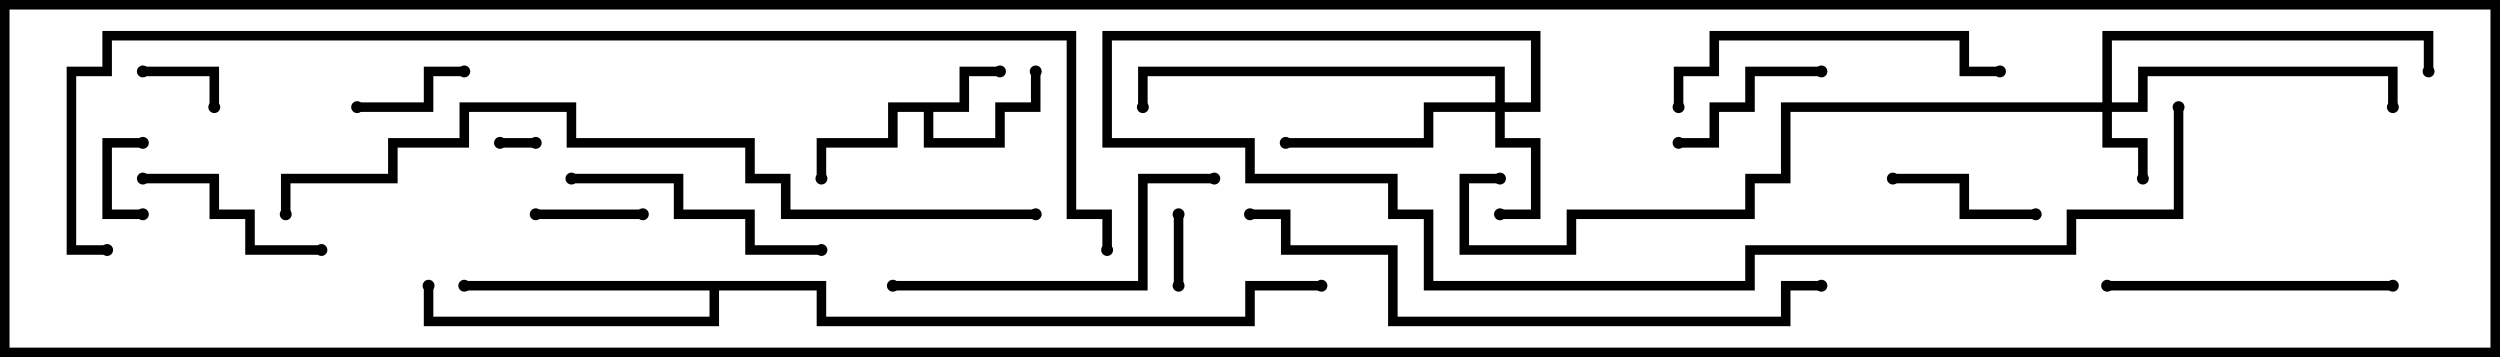 <svg version="1.1" width="105" height="15" xmlns="http://www.w3.org/2000/svg"><path d="M40.3,4.3L40.3,2.8L42,2.8L42,3.2L40.7,3.2L40.7,4.7L39.2,4.7L39.2,5.8L41.8,5.8L41.8,4.3L43.3,4.3L43.3,3L43.7,3L43.7,4.7L42.2,4.7L42.2,6.2L38.8,6.2L38.8,4.7L37.7,4.7L37.7,6.2L34.7,6.2L34.7,7.5L34.3,7.5L34.3,5.8L37.3,5.8L37.3,4.3z" stroke="none"/><path d="M34.7,11.8L34.7,13.3L52.3,13.3L52.3,11.8L55.5,11.8L55.5,12.2L52.7,12.2L52.7,13.7L34.3,13.7L34.3,12.2L30.2,12.2L30.2,13.7L17.8,13.7L17.8,12L18.2,12L18.2,13.3L29.8,13.3L29.8,12.2L19.5,12.2L19.5,11.8z" stroke="none"/><path d="M88.3,4.3L88.3,1.3L102.2,1.3L102.2,3L101.8,3L101.8,1.7L88.7,1.7L88.7,4.3L89.8,4.3L89.8,2.8L100.7,2.8L100.7,4.5L100.3,4.5L100.3,3.2L90.2,3.2L90.2,4.7L88.7,4.7L88.7,5.8L90.2,5.8L90.2,7.5L89.8,7.5L89.8,6.2L88.3,6.2L88.3,4.7L75.2,4.7L75.2,7.7L73.7,7.7L73.7,9.2L66.2,9.2L66.2,10.7L61.3,10.7L61.3,7.3L63,7.3L63,7.7L61.7,7.7L61.7,10.3L65.8,10.3L65.8,8.8L73.3,8.8L73.3,7.3L74.8,7.3L74.8,4.3z" stroke="none"/><path d="M62.8,4.3L62.8,3.2L48.2,3.2L48.2,4.5L47.8,4.5L47.8,2.8L63.2,2.8L63.2,4.3L64.3,4.3L64.3,1.7L46.7,1.7L46.7,5.8L52.7,5.8L52.7,7.3L58.7,7.3L58.7,8.8L60.2,8.8L60.2,11.8L73.3,11.8L73.3,10.3L86.8,10.3L86.8,8.8L91.3,8.8L91.3,4.5L91.7,4.5L91.7,9.2L87.2,9.2L87.2,10.7L73.7,10.7L73.7,12.2L59.8,12.2L59.8,9.2L58.3,9.2L58.3,7.7L52.3,7.7L52.3,6.2L46.3,6.2L46.3,1.3L64.7,1.3L64.7,4.7L63.2,4.7L63.2,5.8L64.7,5.8L64.7,9.2L63,9.2L63,8.8L64.3,8.8L64.3,6.2L62.8,6.2L62.8,4.7L60.2,4.7L60.2,6.2L54,6.2L54,5.8L59.8,5.8L59.8,4.3z" stroke="none"/><path d="M21,6.2L21,5.8L22.5,5.8L22.5,6.2z" stroke="none"/><path d="M49.3,9L49.7,9L49.7,12L49.3,12z" stroke="none"/><path d="M6,8.8L6,9.2L4.3,9.2L4.3,5.8L6,5.8L6,6.2L4.7,6.2L4.7,8.8z" stroke="none"/><path d="M6,3.2L6,2.8L9.2,2.8L9.2,4.5L8.8,4.5L8.8,3.2z" stroke="none"/><path d="M22.5,9.2L22.5,8.8L27,8.8L27,9.2z" stroke="none"/><path d="M15,4.7L15,4.3L17.8,4.3L17.8,2.8L19.5,2.8L19.5,3.2L18.2,3.2L18.2,4.7z" stroke="none"/><path d="M85.5,8.8L85.5,9.2L82.3,9.2L82.3,7.7L79.5,7.7L79.5,7.3L82.7,7.3L82.7,8.8z" stroke="none"/><path d="M76.5,2.8L76.5,3.2L73.7,3.2L73.7,4.7L72.2,4.7L72.2,6.2L70.5,6.2L70.5,5.8L71.8,5.8L71.8,4.3L73.3,4.3L73.3,2.8z" stroke="none"/><path d="M13.5,10.3L13.5,10.7L10.3,10.7L10.3,9.2L8.8,9.2L8.8,7.7L6,7.7L6,7.3L9.2,7.3L9.2,8.8L10.7,8.8L10.7,10.3z" stroke="none"/><path d="M34.5,10.3L34.5,10.7L31.3,10.7L31.3,9.2L28.3,9.2L28.3,7.7L24,7.7L24,7.3L28.7,7.3L28.7,8.8L31.7,8.8L31.7,10.3z" stroke="none"/><path d="M100.5,11.8L100.5,12.2L88.5,12.2L88.5,11.8z" stroke="none"/><path d="M84,2.8L84,3.2L82.3,3.2L82.3,1.7L72.2,1.7L72.2,3.2L70.7,3.2L70.7,4.5L70.3,4.5L70.3,2.8L71.8,2.8L71.8,1.3L82.7,1.3L82.7,2.8z" stroke="none"/><path d="M37.5,12.2L37.5,11.8L47.8,11.8L47.8,7.3L51,7.3L51,7.7L48.2,7.7L48.2,12.2z" stroke="none"/><path d="M76.5,11.8L76.5,12.2L75.2,12.2L75.2,13.7L58.3,13.7L58.3,10.7L53.8,10.7L53.8,9.2L52.5,9.2L52.5,8.8L54.2,8.8L54.2,10.3L58.7,10.3L58.7,13.3L74.8,13.3L74.8,11.8z" stroke="none"/><path d="M43.5,8.8L43.5,9.2L32.8,9.2L32.8,7.7L31.3,7.7L31.3,6.2L23.8,6.2L23.8,4.7L19.7,4.7L19.7,6.2L16.7,6.2L16.7,7.7L12.2,7.7L12.2,9L11.8,9L11.8,7.3L16.3,7.3L16.3,5.8L19.3,5.8L19.3,4.3L24.2,4.3L24.2,5.8L31.7,5.8L31.7,7.3L33.2,7.3L33.2,8.8z" stroke="none"/><path d="M4.5,10.3L4.5,10.7L2.8,10.7L2.8,2.8L4.3,2.8L4.3,1.3L45.2,1.3L45.2,8.8L46.7,8.8L46.7,10.5L46.3,10.5L46.3,9.2L44.8,9.2L44.8,1.7L4.7,1.7L4.7,3.2L3.2,3.2L3.2,10.3z" stroke="none"/><circle cx="42" cy="3" r="0.25" stroke-width="0" fill="#000" /><circle cx="43.5" cy="3" r="0.25" stroke-width="0" fill="#000" /><circle cx="34.5" cy="7.5" r="0.25" stroke-width="0" fill="#000" /><circle cx="19.5" cy="12" r="0.25" stroke-width="0" fill="#000" /><circle cx="18" cy="12" r="0.25" stroke-width="0" fill="#000" /><circle cx="55.5" cy="12" r="0.25" stroke-width="0" fill="#000" /><circle cx="90" cy="7.5" r="0.25" stroke-width="0" fill="#000" /><circle cx="100.5" cy="4.5" r="0.25" stroke-width="0" fill="#000" /><circle cx="102" cy="3" r="0.25" stroke-width="0" fill="#000" /><circle cx="63" cy="7.5" r="0.25" stroke-width="0" fill="#000" /><circle cx="63" cy="9" r="0.25" stroke-width="0" fill="#000" /><circle cx="54" cy="6" r="0.25" stroke-width="0" fill="#000" /><circle cx="48" cy="4.5" r="0.25" stroke-width="0" fill="#000" /><circle cx="91.5" cy="4.5" r="0.25" stroke-width="0" fill="#000" /><circle cx="21" cy="6" r="0.25" stroke-width="0" fill="#000" /><circle cx="22.5" cy="6" r="0.25" stroke-width="0" fill="#000" /><circle cx="49.5" cy="9" r="0.25" stroke-width="0" fill="#000" /><circle cx="49.5" cy="12" r="0.25" stroke-width="0" fill="#000" /><circle cx="6" cy="9" r="0.25" stroke-width="0" fill="#000" /><circle cx="6" cy="6" r="0.25" stroke-width="0" fill="#000" /><circle cx="6" cy="3" r="0.25" stroke-width="0" fill="#000" /><circle cx="9" cy="4.5" r="0.25" stroke-width="0" fill="#000" /><circle cx="22.5" cy="9" r="0.25" stroke-width="0" fill="#000" /><circle cx="27" cy="9" r="0.25" stroke-width="0" fill="#000" /><circle cx="15" cy="4.5" r="0.25" stroke-width="0" fill="#000" /><circle cx="19.5" cy="3" r="0.25" stroke-width="0" fill="#000" /><circle cx="85.5" cy="9" r="0.25" stroke-width="0" fill="#000" /><circle cx="79.5" cy="7.5" r="0.25" stroke-width="0" fill="#000" /><circle cx="76.5" cy="3" r="0.25" stroke-width="0" fill="#000" /><circle cx="70.5" cy="6" r="0.25" stroke-width="0" fill="#000" /><circle cx="13.5" cy="10.5" r="0.25" stroke-width="0" fill="#000" /><circle cx="6" cy="7.5" r="0.25" stroke-width="0" fill="#000" /><circle cx="34.5" cy="10.5" r="0.25" stroke-width="0" fill="#000" /><circle cx="24" cy="7.5" r="0.25" stroke-width="0" fill="#000" /><circle cx="100.5" cy="12" r="0.25" stroke-width="0" fill="#000" /><circle cx="88.5" cy="12" r="0.25" stroke-width="0" fill="#000" /><circle cx="84" cy="3" r="0.25" stroke-width="0" fill="#000" /><circle cx="70.5" cy="4.5" r="0.25" stroke-width="0" fill="#000" /><circle cx="37.5" cy="12" r="0.25" stroke-width="0" fill="#000" /><circle cx="51" cy="7.5" r="0.25" stroke-width="0" fill="#000" /><circle cx="76.5" cy="12" r="0.25" stroke-width="0" fill="#000" /><circle cx="52.5" cy="9" r="0.25" stroke-width="0" fill="#000" /><circle cx="43.5" cy="9" r="0.25" stroke-width="0" fill="#000" /><circle cx="12" cy="9" r="0.25" stroke-width="0" fill="#000" /><circle cx="4.5" cy="10.5" r="0.25" stroke-width="0" fill="#000" /><circle cx="46.5" cy="10.5" r="0.25" stroke-width="0" fill="#000" /><rect x="0" y="0" width="105" height="15" stroke-width="0.8" stroke="#000" fill="none" /></svg>